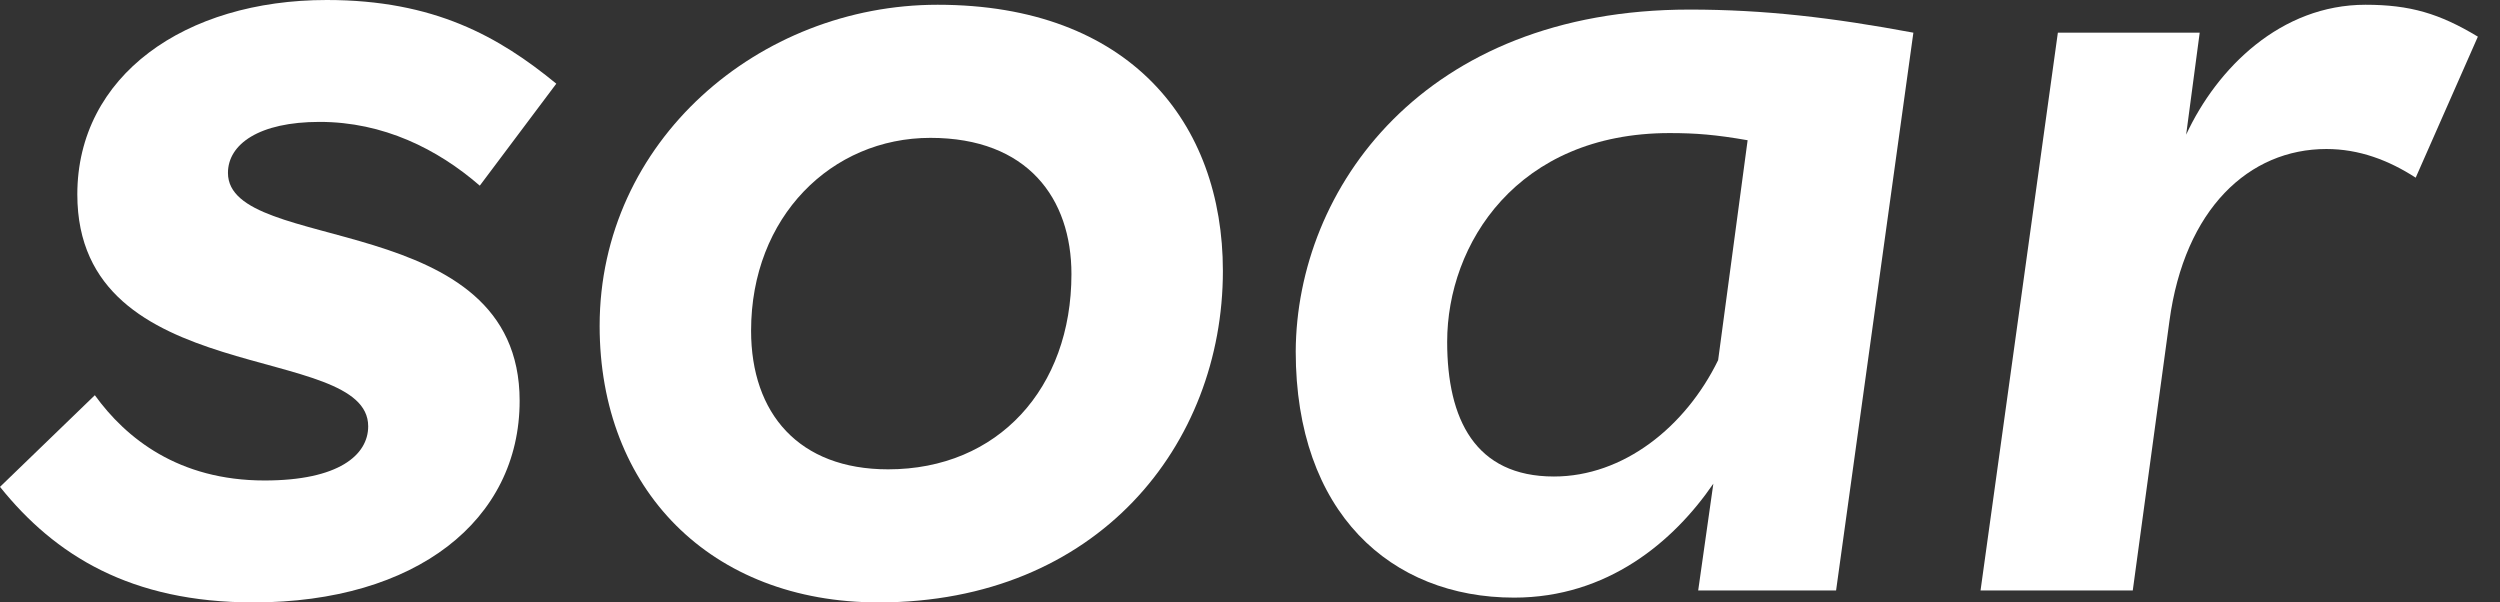 <svg width="83" height="20" viewBox="0 0 83 20" fill="none" xmlns="http://www.w3.org/2000/svg">
<rect x="0" y="0" width="83" height="20" fill="#333333" stroke="none"/>
<path d="M58.021 4.656C56.962 4.471 56.301 4.418 55.428 4.418C50.374 4.418 48.046 8.095 48.046 11.349C48.046 13.915 48.972 15.82 51.591 15.82C53.893 15.82 55.957 14.18 57.042 11.957L58.021 4.656ZM43.018 11.666C43.045 6.27 47.252 0.318 56.09 0.318C58.577 0.318 60.825 0.582 63.524 1.085L60.958 19.603H56.38L56.883 16.058C55.56 17.989 53.364 19.841 50.268 19.841C46.167 19.841 43.018 17.011 43.018 11.666Z" fill="white"/>
<path d="M82.265 1.217L80.201 5.899C79.301 5.317 78.322 4.947 77.237 4.947C74.671 4.947 72.527 6.931 72.025 10.661L70.808 19.603H65.754L68.321 1.085H73.03L72.58 4.471C73.612 2.248 75.729 0.158 78.534 0.158C80.015 0.158 80.994 0.45 82.265 1.217Z" fill="white"/>
<path d="M0 16.164L3.149 13.121C4.181 14.55 5.927 15.952 8.785 15.952C11.245 15.952 12.224 15.106 12.224 14.153C12.224 11.323 2.567 12.963 2.567 6.455C2.567 2.513 6.138 6.41018e-07 10.848 6.41018e-07C14.42 6.41018e-07 16.564 1.217 18.469 2.778L15.929 6.164C14.526 4.947 12.727 4.047 10.61 4.047C8.599 4.047 7.568 4.788 7.568 5.741C7.568 8.465 17.252 6.905 17.252 13.307C17.252 17.275 13.812 20 8.414 20C4.339 20 1.826 18.439 0 16.164Z" fill="white"/>
<path d="M35.572 9.1C35.572 6.587 34.117 4.577 30.889 4.577C27.608 4.577 24.936 7.196 24.936 10.979C24.936 13.73 26.523 15.582 29.486 15.582C33.138 15.582 35.572 12.884 35.572 9.1ZM19.908 10.82C19.908 4.683 25.2 0.158 31.127 0.158C37.504 0.158 40.6 4.074 40.6 8.994C40.6 14.762 36.446 20 29.169 20C23.586 20 19.908 16.243 19.908 10.82Z" fill="white"/>
</svg>
